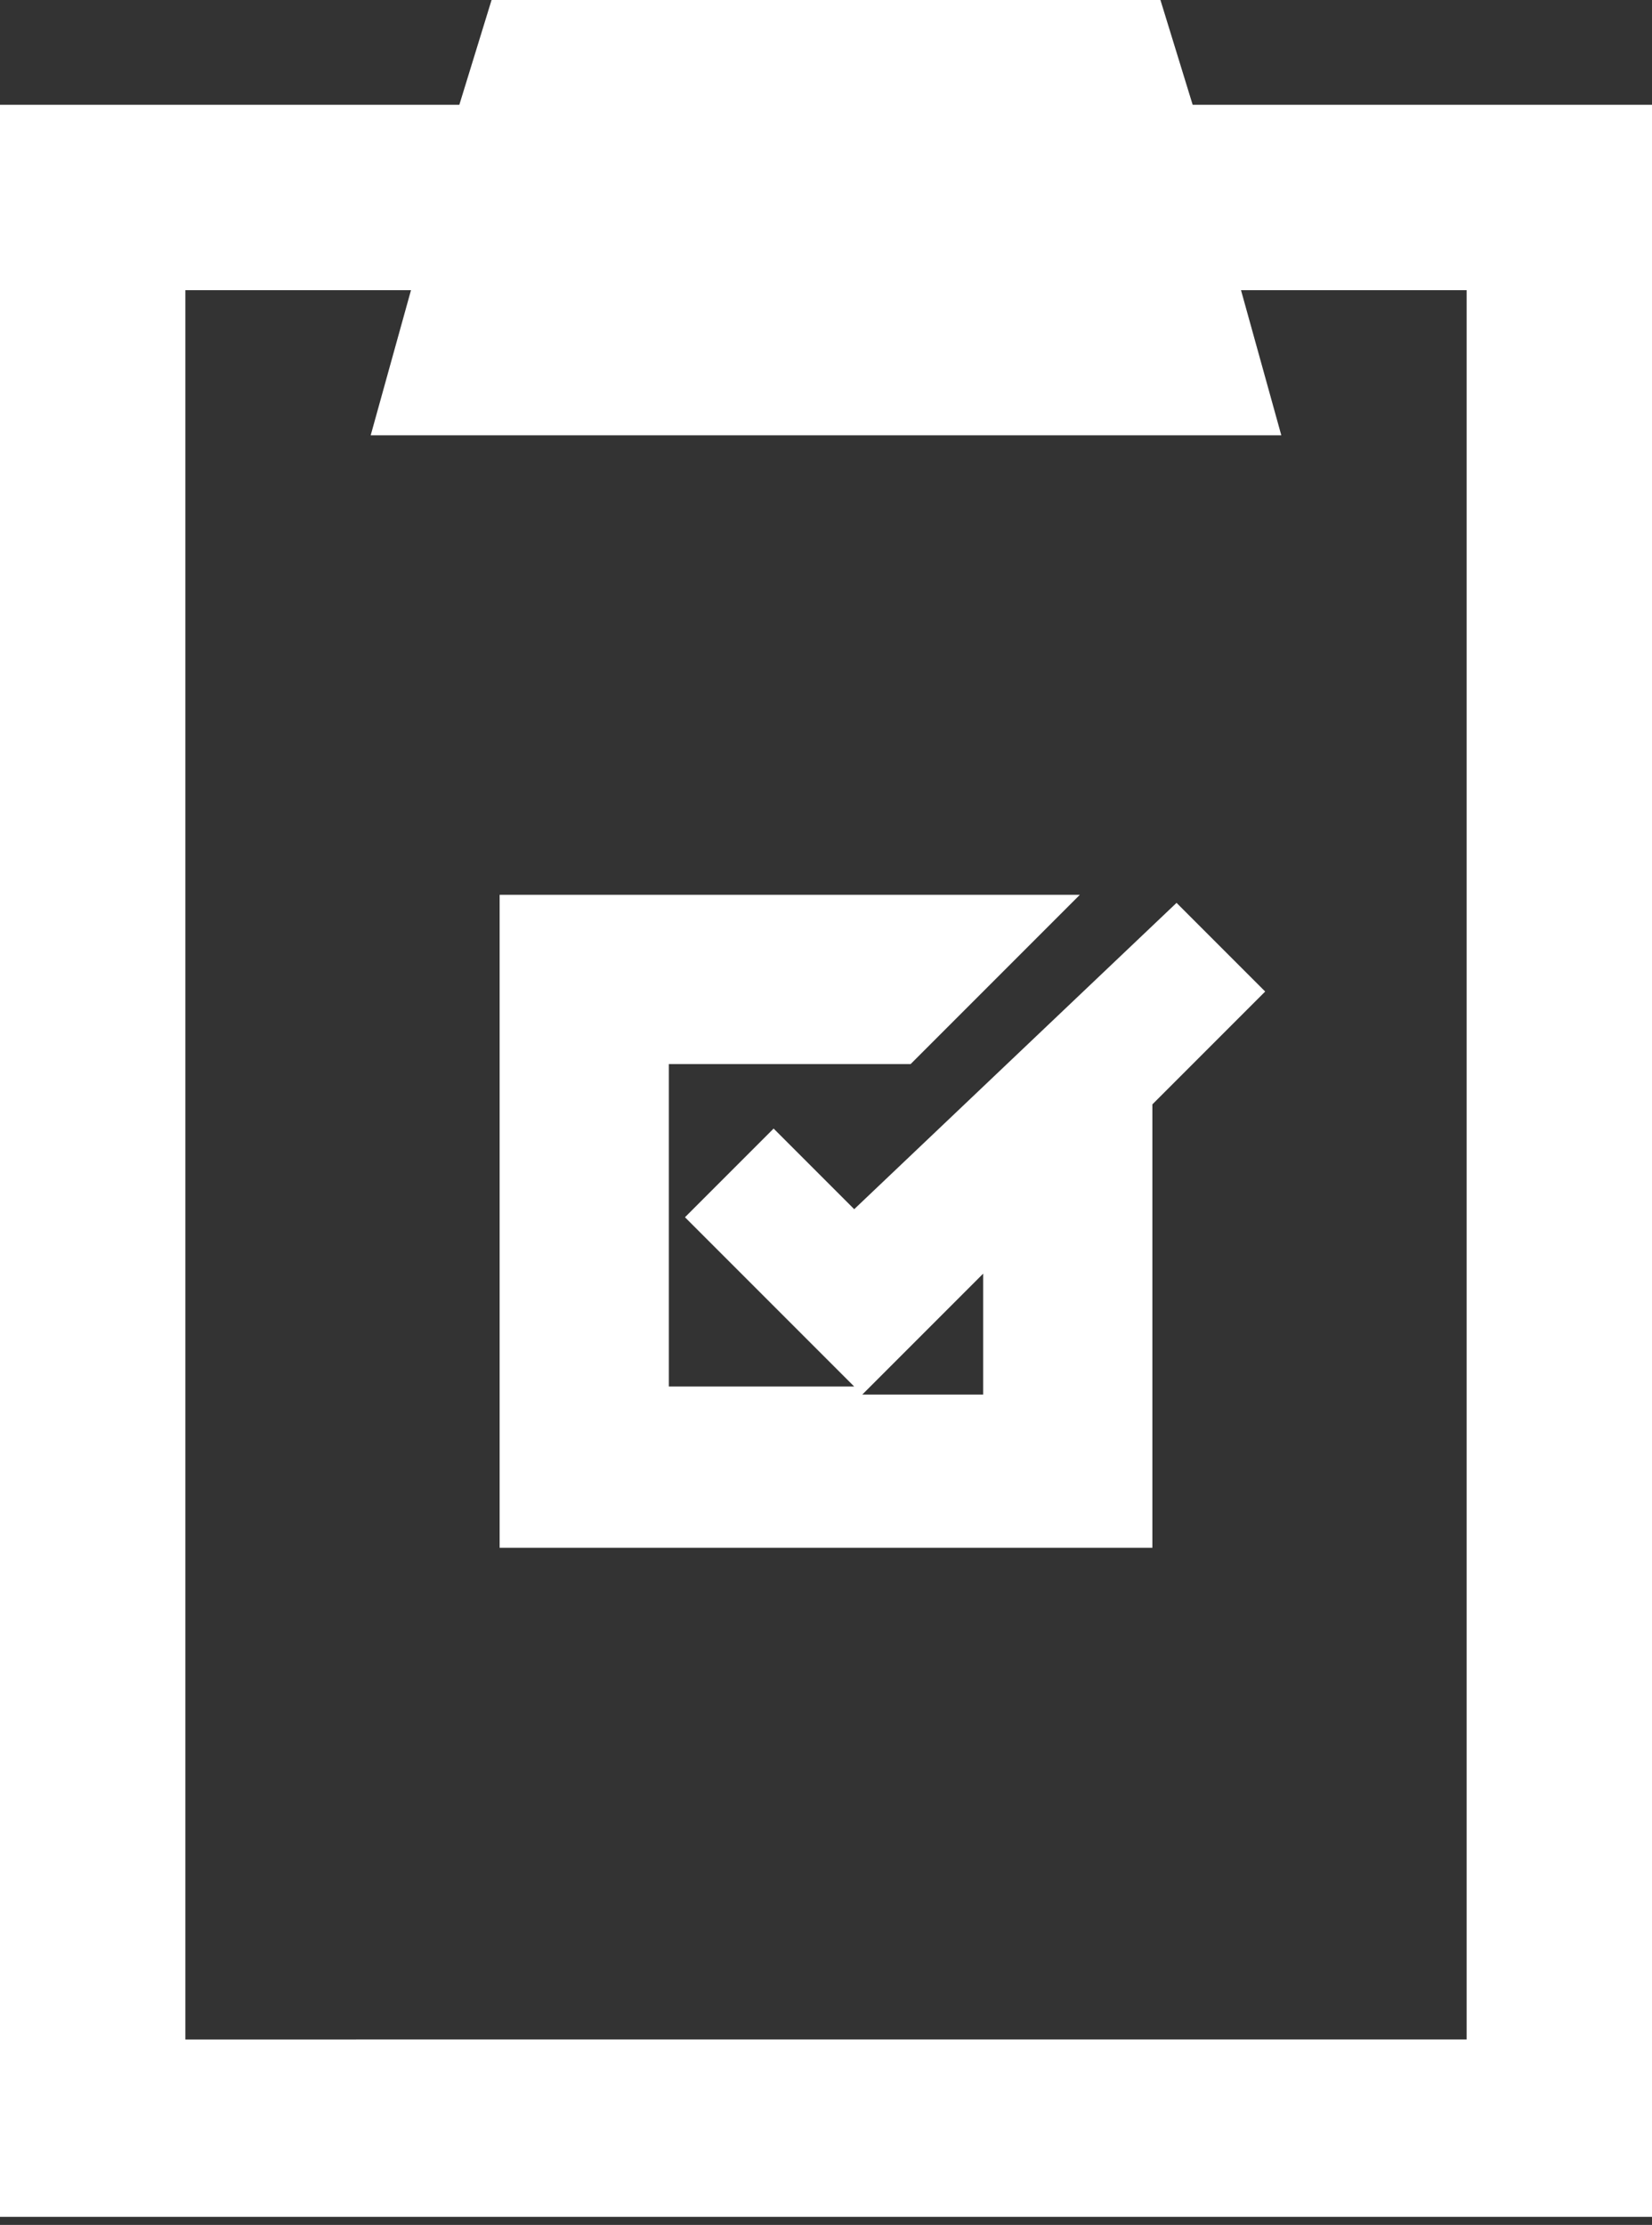 <?xml version="1.0" encoding="utf-8"?>
<!-- Generator: Adobe Illustrator 26.4.1, SVG Export Plug-In . SVG Version: 6.00 Build 0)  -->
<svg version="1.1" id="Layer_1" xmlns="http://www.w3.org/2000/svg" xmlns:xlink="http://www.w3.org/1999/xlink" x="0px" y="0px"
	 viewBox="0 0 20.5 27.6" style="enable-background:new 0 0 20.5 27.6;" xml:space="preserve">
<rect x="0" y="0" width="20.5" height="27.6" fill="#333333" stroke="none"/>
<style type="text/css">
	.st0{fill:#FFFFFF;}
</style>
<g id="ICON_ARTWORK">
	<path class="st0" d="M14.8,1.3L14.4,0H6.1L5.7,1.3H0v26.2h20.5V1.3H14.8z M2.3,25.3V3.6h2.8L4.6,5.4h11.3l-0.5-1.8h2.8v21.7
		L2.3,25.3z M14.3,13.7l1.4-1.4l-1.1-1.1L10.6,15l-1-1l-1.1,1.1l2.1,2.1H8.3v-4h3l2.1-2.1H6.2v8.1h8.1L14.3,13.7z M12.2,15.8v1.5
		h-1.5L12.2,15.8z"/>
</g>
</svg>
